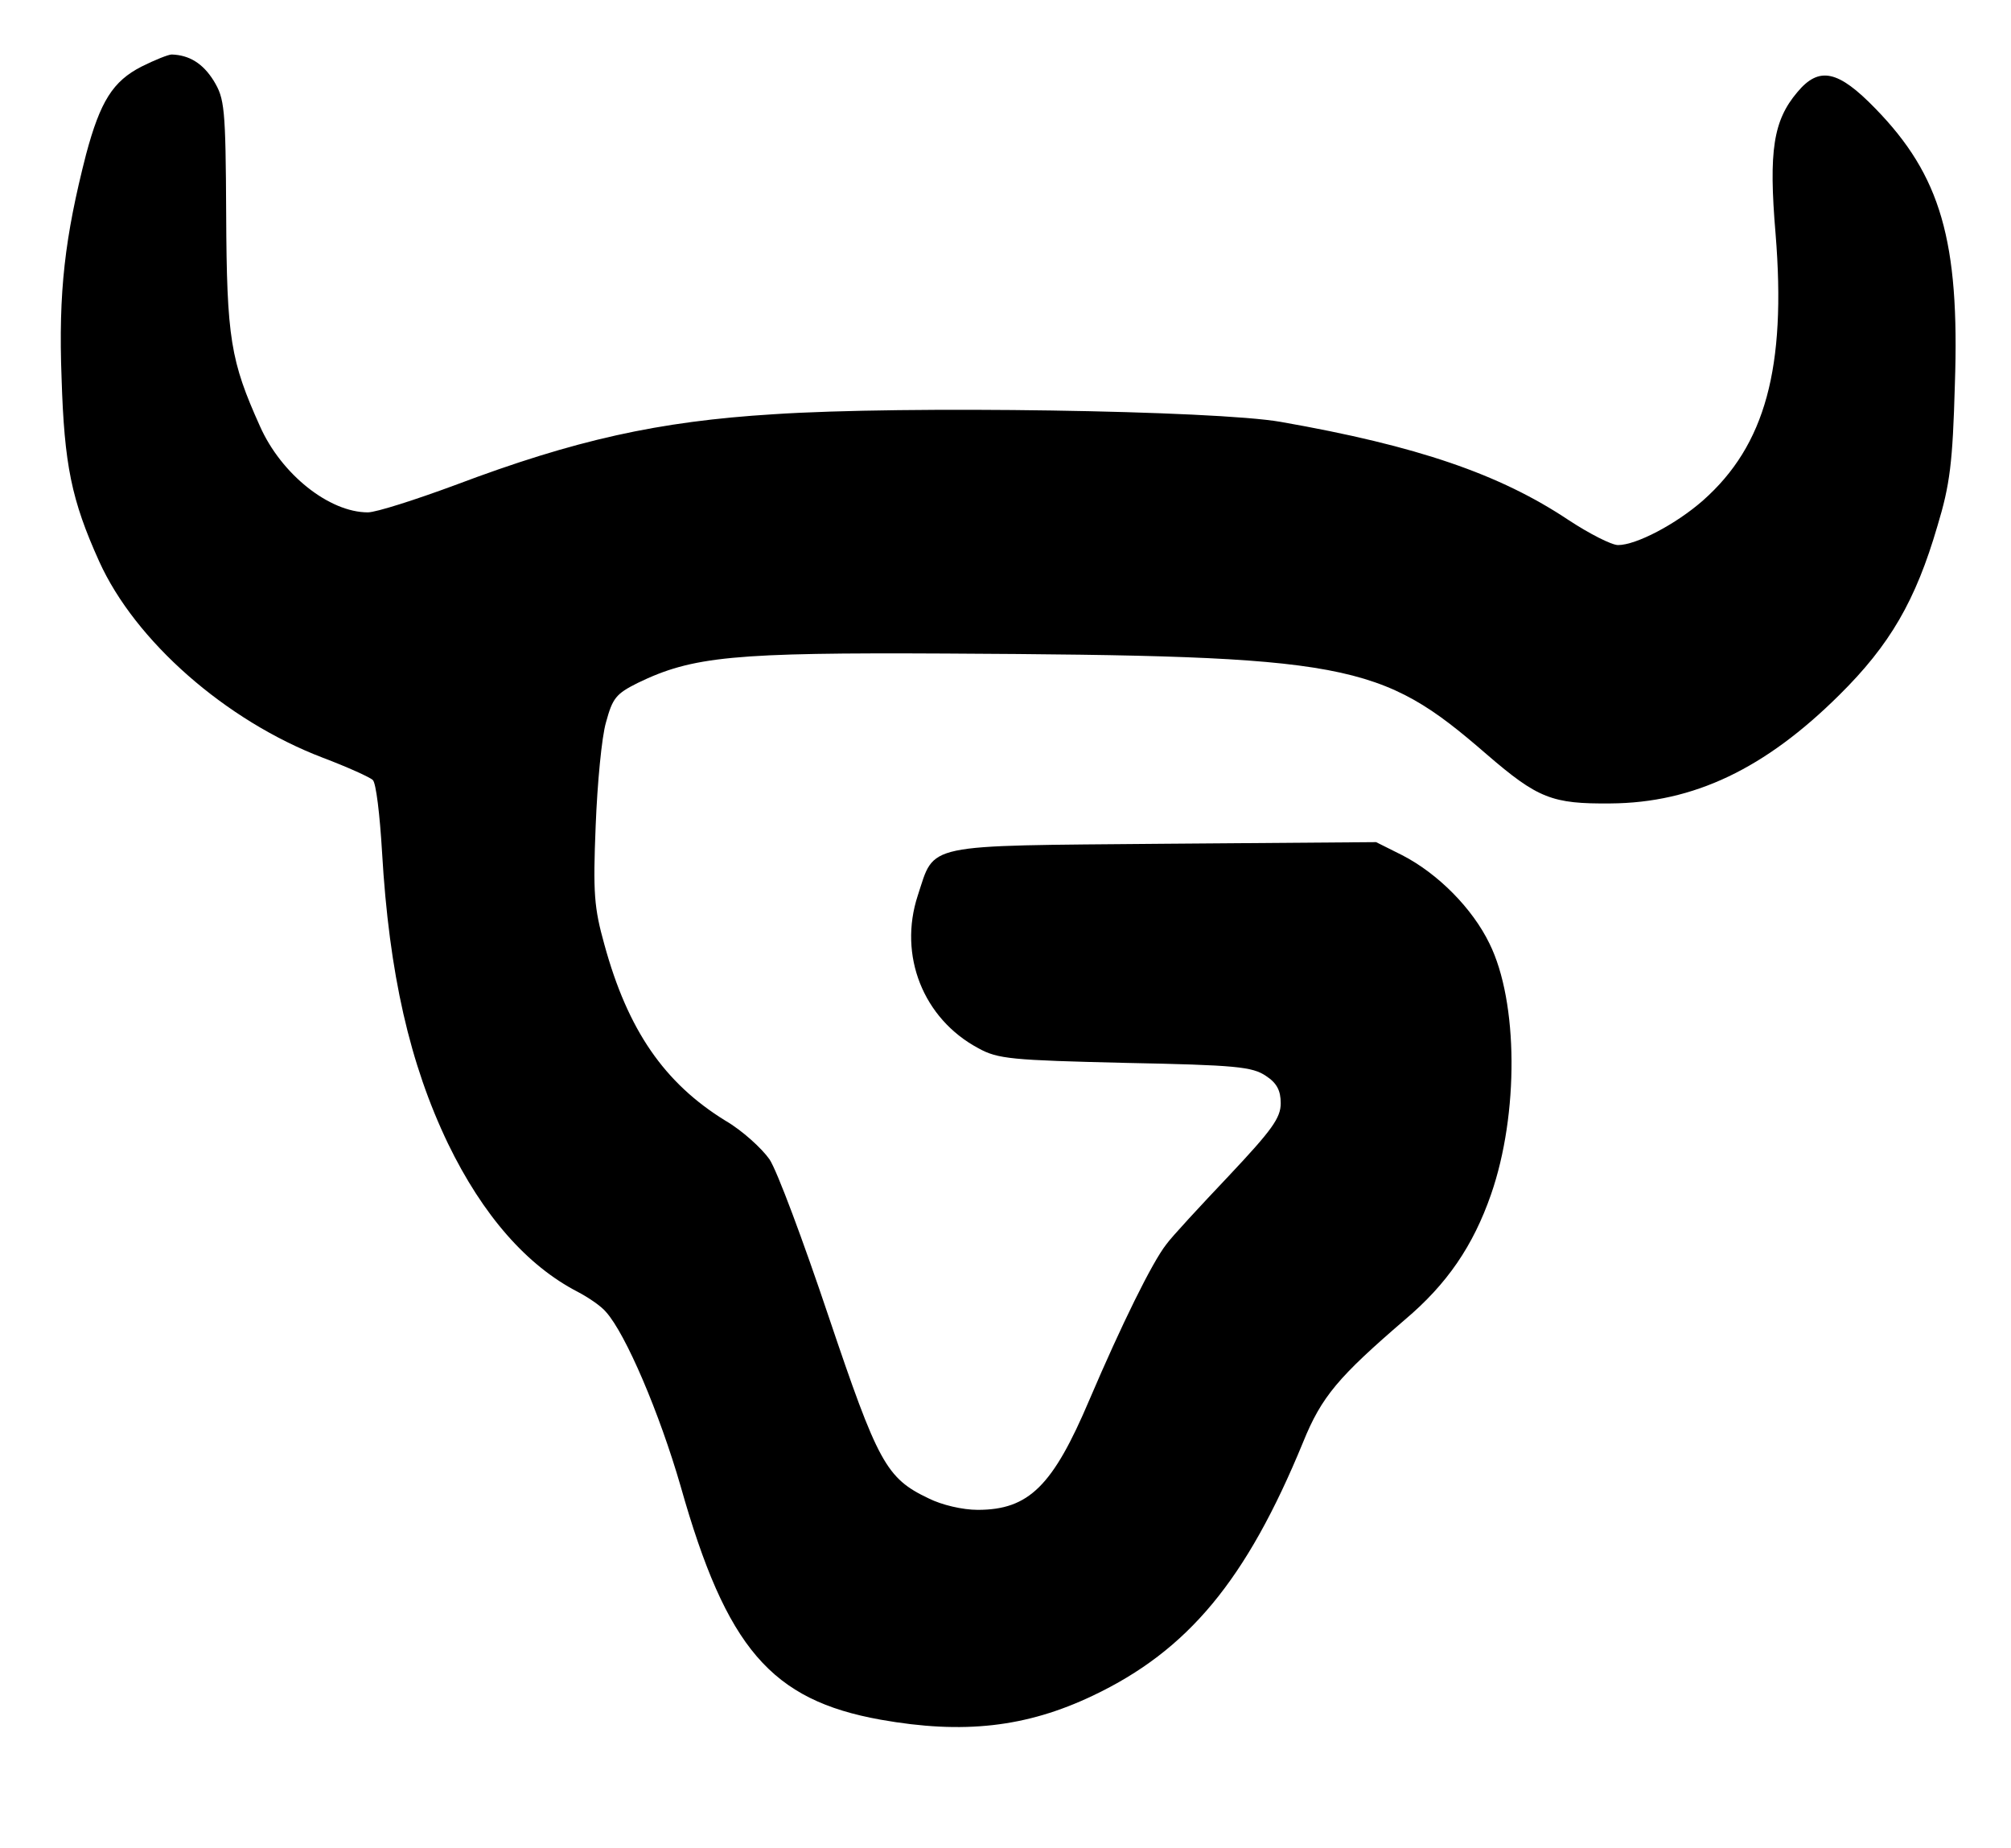 <?xml version="1.0" standalone="no"?>
<!DOCTYPE svg PUBLIC "-//W3C//DTD SVG 20010904//EN"
 "http://www.w3.org/TR/2001/REC-SVG-20010904/DTD/svg10.dtd">
<svg version="1.0" xmlns="http://www.w3.org/2000/svg"
 width="369pt" height="339pt" viewBox="0 0 369 339"
 preserveAspectRatio="xMidYMid meet">

<g transform="translate(0,339) scale(0.1,-0.1)"
fill="#000000" stroke="none">
<path d="M260 3268 c-53 -27 -76 -64 -102 -161 -39 -152 -51 -252 -45 -411 5
-159 18 -223 69 -336 66 -146 232 -292 410 -360 45 -17 87 -36 92 -41 6 -5 13
-64 17 -132 13 -224 51 -389 121 -535 64 -132 145 -224 238 -272 19 -10 43
-26 52 -37 36 -40 98 -185 137 -320 84 -297 166 -392 367 -428 152 -27 267
-14 389 44 175 83 282 212 386 465 34 84 65 120 187 225 77 65 125 135 158
230 51 147 50 353 -3 460 -31 64 -94 128 -160 162 l-48 24 -390 -3 c-445 -4
-419 2 -451 -95 -36 -110 10 -226 111 -280 36 -20 61 -22 270 -27 203 -4 233
-7 258 -24 20 -13 27 -27 27 -50 0 -27 -16 -49 -95 -133 -53 -56 -105 -112
-115 -126 -26 -33 -82 -147 -141 -285 -67 -158 -111 -202 -205 -202 -28 0 -66
9 -90 21 -78 37 -93 65 -184 335 -46 137 -94 266 -108 287 -14 20 -50 53 -81
71 -112 69 -179 166 -222 323 -19 68 -21 95 -16 218 3 77 11 163 19 190 12 44
18 52 58 72 101 49 176 56 565 54 741 -4 797 -15 993 -185 94 -81 120 -91 227
-90 153 1 284 64 420 199 93 92 140 173 180 310 23 76 28 116 32 260 9 263
-26 383 -146 506 -68 70 -103 78 -143 30 -44 -52 -53 -107 -40 -260 20 -246
-19 -388 -133 -489 -50 -44 -123 -82 -156 -82 -12 0 -53 21 -91 46 -126 84
-277 136 -528 180 -119 21 -692 30 -931 14 -211 -13 -364 -47 -584 -130 -73
-27 -145 -50 -160 -50 -71 0 -159 70 -198 158 -54 120 -61 161 -62 388 -1 198
-3 213 -23 246 -20 32 -45 47 -77 48 -6 0 -31 -10 -55 -22z"/>
</g>
</svg>
